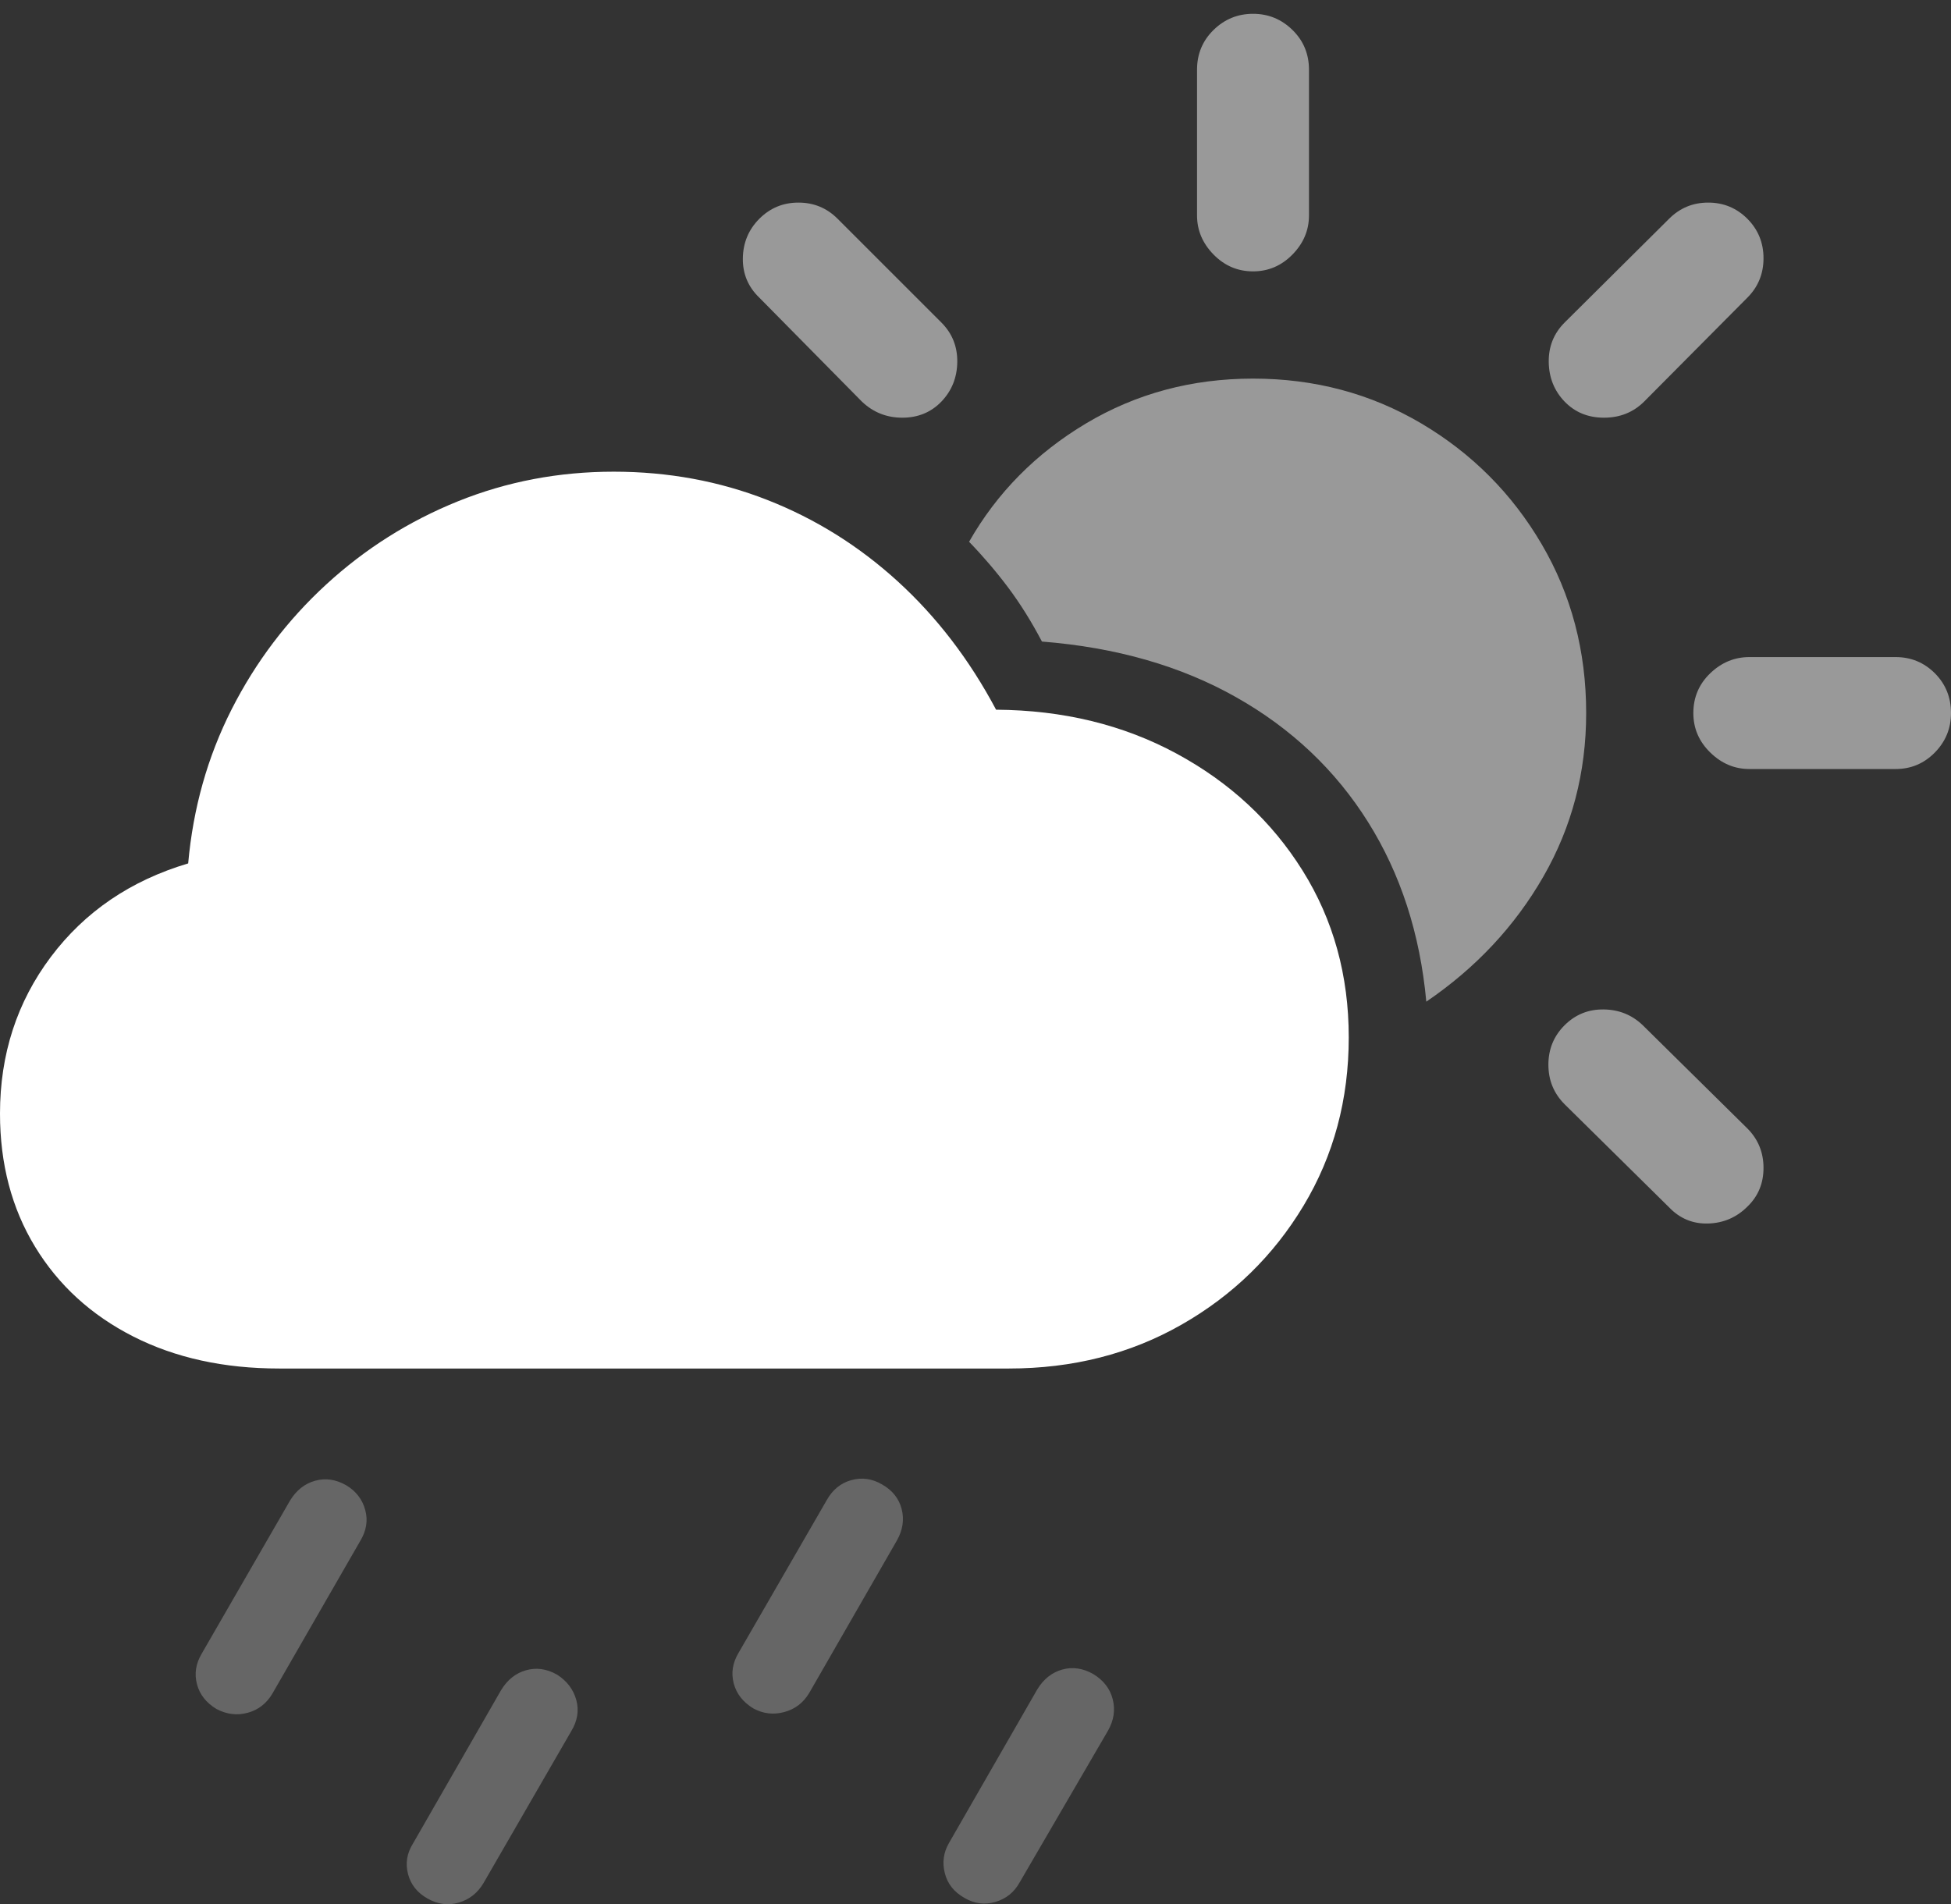 <?xml version="1.0" encoding="UTF-8"?>
<!--Generator: Apple Native CoreSVG 175.5-->
<!DOCTYPE svg
PUBLIC "-//W3C//DTD SVG 1.1//EN"
       "http://www.w3.org/Graphics/SVG/1.1/DTD/svg11.dtd">
<svg version="1.1" xmlns="http://www.w3.org/2000/svg" xmlns:xlink="http://www.w3.org/1999/xlink" width="28.252" height="27.577">
 <rect width="100%" height="100%" fill="#333333" stroke="none"/>
 <g>
  <rect height="27.577" opacity="0" width="28.252" x="0" y="0"/>
  <path d="M4.043 19.819L14.609 19.819Q15.996 19.819 17.109 19.184Q18.223 18.549 18.877 17.46Q19.531 16.372 19.531 15.024Q19.531 13.676 18.862 12.607Q18.193 11.538 17.036 10.913Q15.879 10.288 14.424 10.278Q13.848 9.194 13.003 8.422Q12.158 7.651 11.113 7.241Q10.068 6.831 8.887 6.831Q7.695 6.831 6.631 7.26Q5.566 7.69 4.722 8.466Q3.877 9.243 3.354 10.273Q2.832 11.303 2.725 12.504Q1.475 12.876 0.737 13.857Q0 14.838 0 16.127Q0 17.221 0.508 18.056Q1.016 18.891 1.929 19.355Q2.842 19.819 4.043 19.819Z" fill="#ffffff"/>
  <path d="M20.654 14.506Q21.729 13.774 22.349 12.695Q22.969 11.616 22.969 10.327Q22.969 8.979 22.324 7.88Q21.68 6.782 20.581 6.132Q19.482 5.483 18.145 5.483Q16.816 5.483 15.727 6.132Q14.639 6.782 14.033 7.846Q14.336 8.159 14.6 8.51Q14.863 8.862 15.088 9.291Q16.699 9.418 17.9 10.097Q19.102 10.776 19.81 11.904Q20.518 13.032 20.654 14.506ZM12.48 5.815Q12.725 6.049 13.066 6.049Q13.408 6.049 13.633 5.815Q13.857 5.581 13.862 5.244Q13.867 4.907 13.633 4.672L12.129 3.168Q11.895 2.934 11.562 2.934Q11.23 2.934 10.996 3.168Q10.762 3.403 10.757 3.74Q10.752 4.077 10.996 4.311ZM18.145 3.93Q18.477 3.93 18.716 3.686Q18.955 3.442 18.955 3.12L18.955 1.01Q18.955 0.668 18.716 0.434Q18.477 0.2 18.145 0.2Q17.812 0.2 17.573 0.434Q17.334 0.668 17.334 1.01L17.334 3.12Q17.334 3.442 17.573 3.686Q17.812 3.93 18.145 3.93ZM22.656 5.815Q22.881 6.049 23.227 6.049Q23.574 6.049 23.809 5.815L25.303 4.311Q25.537 4.077 25.537 3.74Q25.537 3.403 25.303 3.168Q25.068 2.934 24.736 2.934Q24.404 2.934 24.17 3.168L22.656 4.672Q22.422 4.907 22.427 5.244Q22.432 5.581 22.656 5.815ZM25.332 11.137L27.451 11.137Q27.783 11.137 28.018 10.898Q28.252 10.659 28.252 10.327Q28.252 9.985 28.018 9.75Q27.783 9.516 27.451 9.516L25.332 9.516Q25.01 9.516 24.766 9.75Q24.521 9.985 24.521 10.327Q24.521 10.659 24.766 10.898Q25.01 11.137 25.332 11.137ZM24.17 17.485Q24.404 17.729 24.736 17.719Q25.068 17.709 25.303 17.475Q25.537 17.25 25.537 16.914Q25.537 16.577 25.303 16.342L23.789 14.848Q23.555 14.623 23.223 14.619Q22.891 14.614 22.656 14.848Q22.422 15.082 22.422 15.419Q22.422 15.756 22.656 15.991Z" fill="rgba(255,255,255,0.5)"/>
  <path d="M3.945 24.526L5.215 22.319Q5.352 22.094 5.288 21.865Q5.225 21.635 5.01 21.508Q4.785 21.381 4.561 21.445Q4.336 21.508 4.199 21.733L2.92 23.95Q2.793 24.165 2.852 24.389Q2.91 24.614 3.135 24.75Q3.359 24.868 3.589 24.804Q3.818 24.741 3.945 24.526ZM7.002 27.27L8.271 25.073Q8.408 24.848 8.345 24.619Q8.281 24.389 8.066 24.252Q7.842 24.125 7.617 24.189Q7.393 24.252 7.256 24.477L5.977 26.704Q5.85 26.909 5.908 27.138Q5.967 27.368 6.191 27.495Q6.416 27.622 6.646 27.553Q6.875 27.485 7.002 27.27ZM11.719 24.516L12.988 22.309Q13.115 22.084 13.057 21.855Q12.998 21.625 12.773 21.498Q12.559 21.372 12.329 21.435Q12.1 21.498 11.973 21.723L10.693 23.94Q10.566 24.155 10.625 24.379Q10.684 24.604 10.908 24.741Q11.123 24.858 11.357 24.794Q11.592 24.731 11.719 24.516ZM14.766 27.26L16.045 25.063Q16.172 24.838 16.113 24.609Q16.055 24.379 15.83 24.243Q15.605 24.116 15.381 24.179Q15.156 24.243 15.02 24.467L13.74 26.694Q13.623 26.899 13.682 27.128Q13.74 27.358 13.965 27.485Q14.18 27.612 14.414 27.544Q14.648 27.475 14.766 27.26Z" fill="rgba(255,255,255,0.25)"/>
 </g>
</svg>
